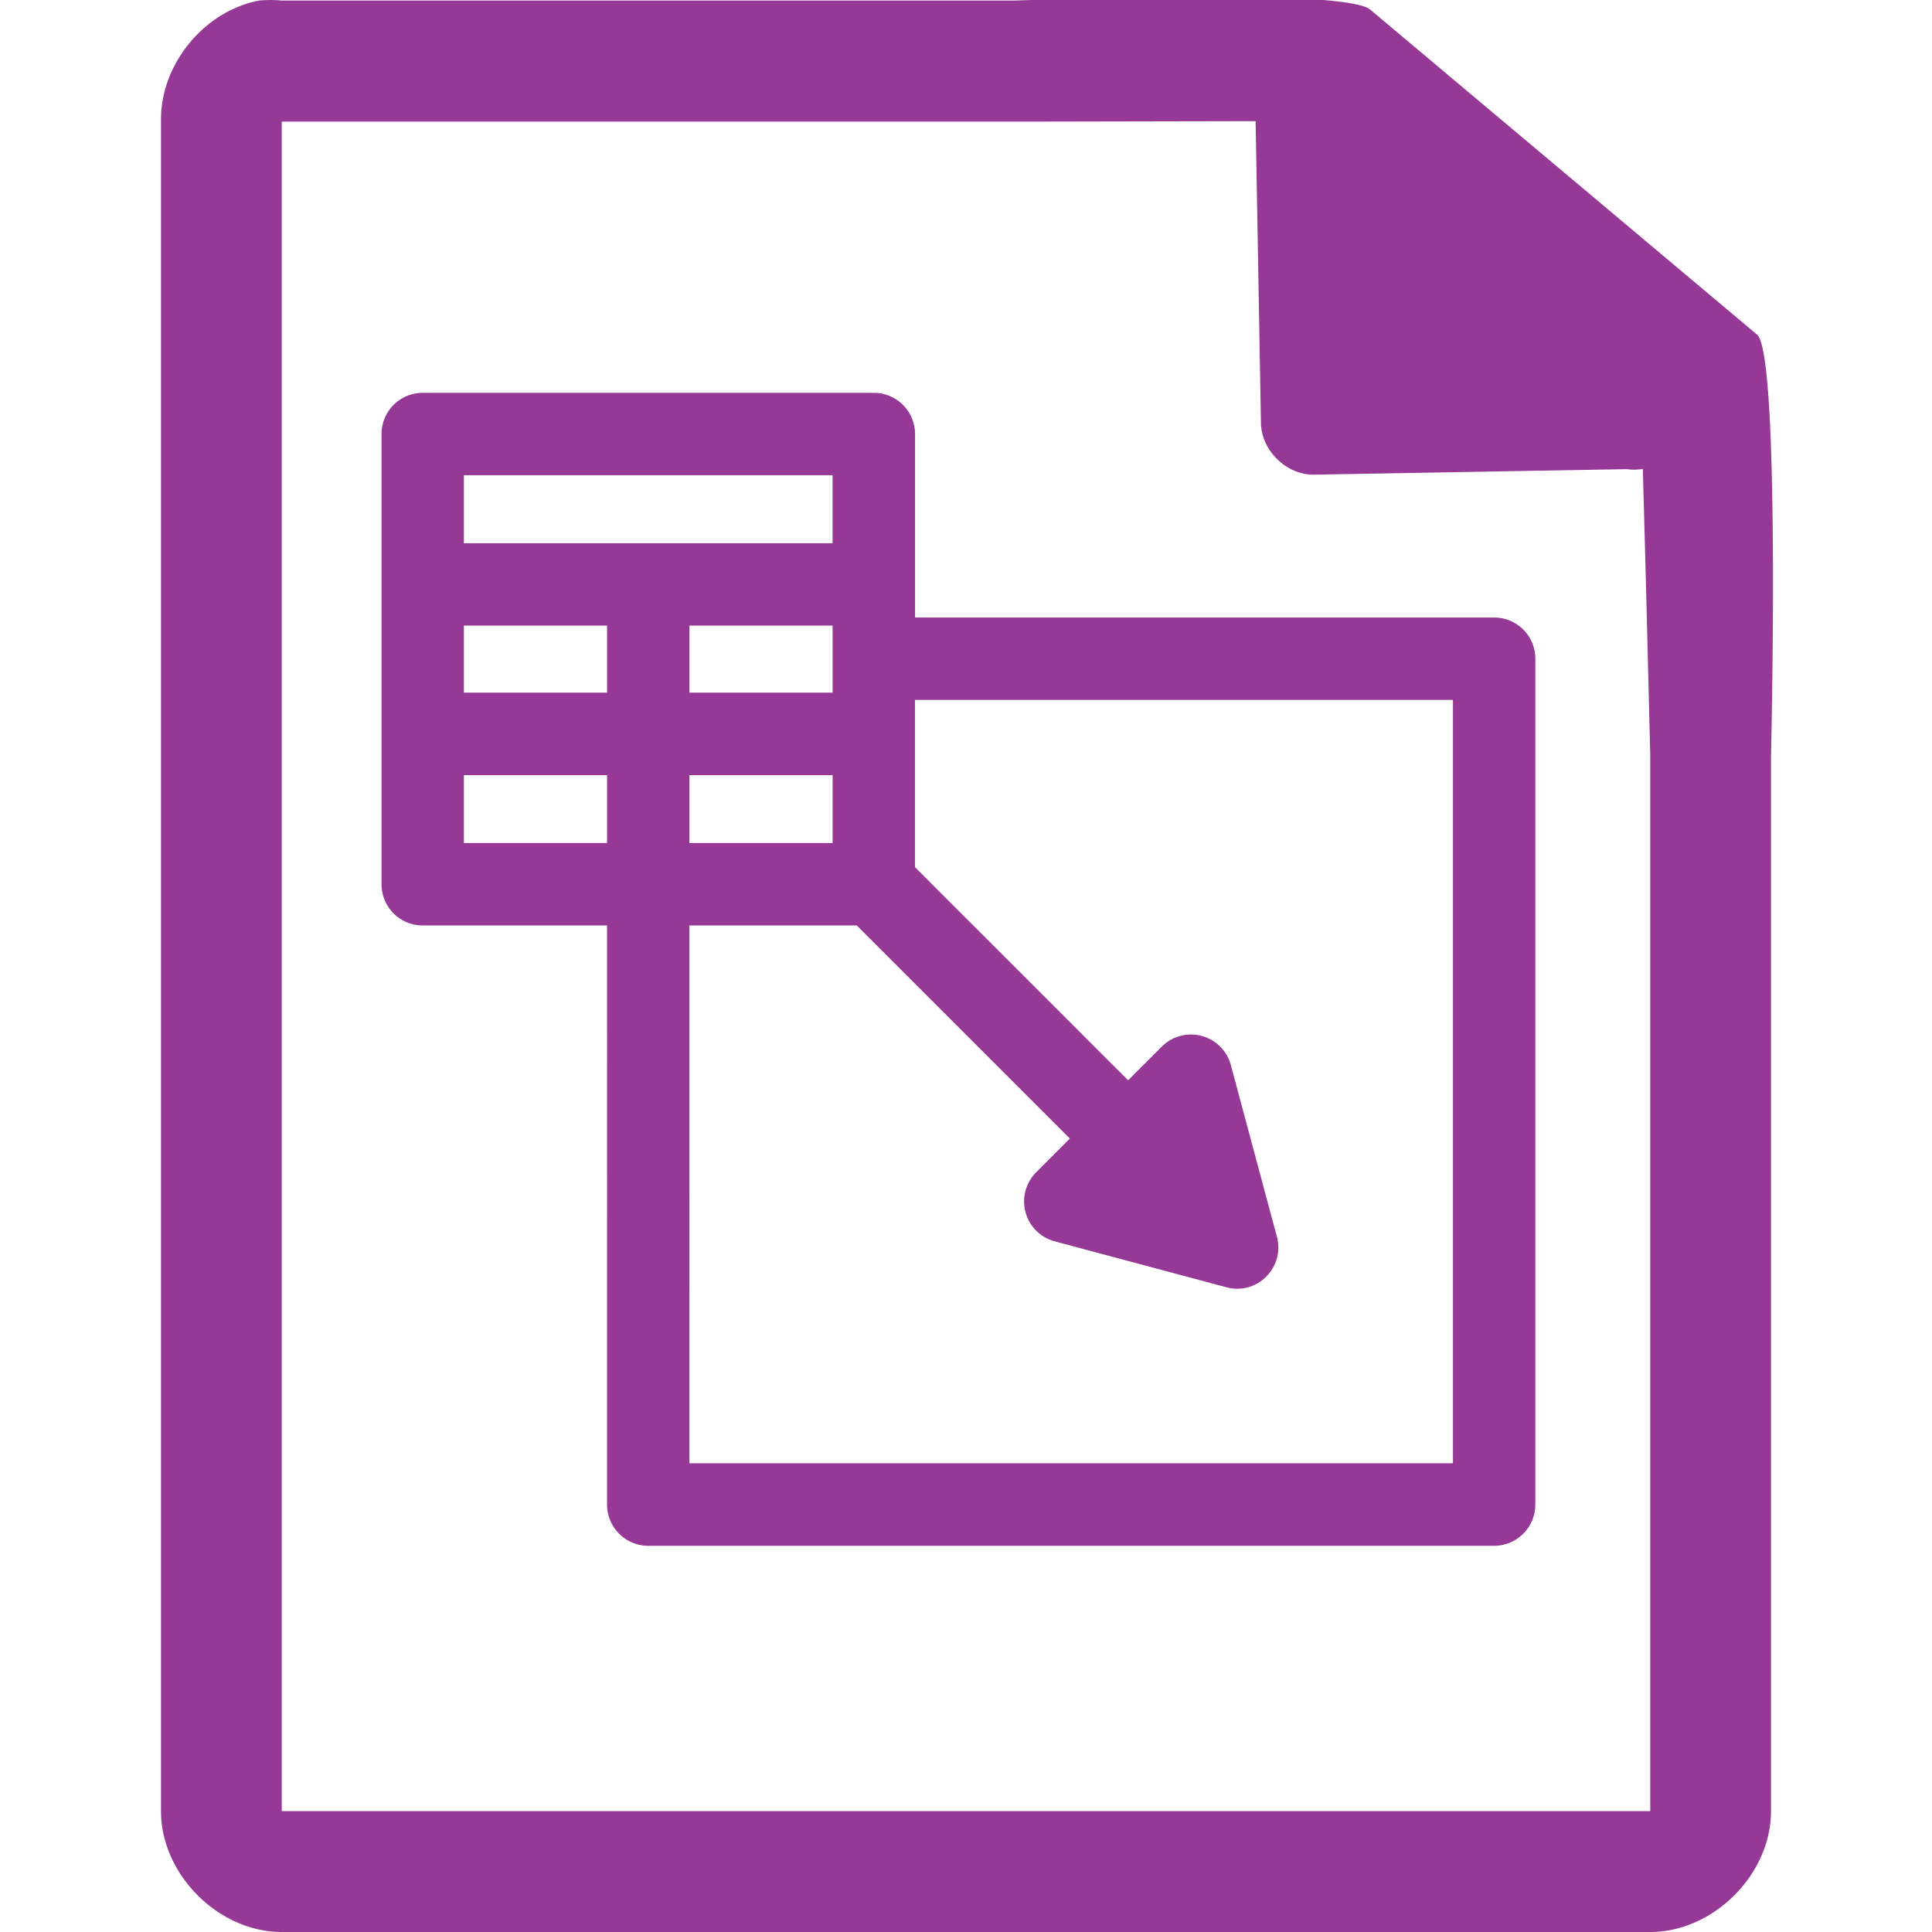 <svg xmlns="http://www.w3.org/2000/svg" width="48" height="48"><defs><linearGradient id="a"><stop offset="0" stop-color="#dc85e9"/><stop offset="1" stop-color="#f2cbf8"/></linearGradient><linearGradient id="b"><stop offset="0" stop-color="#dc85e9"/><stop offset="1" stop-color="#f2cbf8"/></linearGradient><linearGradient id="c"><stop offset="0" stop-color="#fff" stop-opacity=".588"/><stop offset="1" stop-color="#fff" stop-opacity=".863"/></linearGradient><linearGradient id="d"><stop offset="0" stop-color="#b3b3b3"/><stop offset="1" stop-color="#e6e6e6"/></linearGradient><linearGradient id="e"><stop offset="0" stop-color="#e694bb"/><stop offset=".262" stop-color="#d3819a"/><stop offset=".705" stop-color="#b25a64"/><stop offset="1" stop-color="#98313d"/></linearGradient></defs><path style="line-height:normal;text-indent:0;text-align:start;text-decoration-line:none;text-transform:none;marker:none" d="M29.705-.084c-2.047.008-4.121.088-4.517.098H7a2.938 2.938 0 0 0-.563 0C5.063.276 3.975 1.612 4 3.012V45c0 1.57 1.43 3 3 3h34c1.57 0 3-1.43 3-3V18.818c.018-.792.215-9.927-.336-10.496L34.054.248c-.284-.275-2.302-.34-4.349-.332zm1.49 3.094l.133 7.504c.012.681.638 1.29 1.317 1.279l7.771-.137c.133.018.268.017.4-.006l.082 3.03L41 18.77v26.227H7V3.021h18.672l5.523-.011zM10.502 9.76c-.565 0-1.023.458-1.023 1.023V21.97c0 .565.458 1.023 1.023 1.023h4.58V37.38c0 .565.458 1.025 1.023 1.025h21.016c.565 0 1.024-.46 1.024-1.025V16.365c0-.565-.459-1.023-1.024-1.023H22.734v-4.559c0-.565-.46-1.023-1.025-1.023H10.502zm1.023 2.047h9.16v1.69h-9.16v-1.69zm0 3.736h3.557v1.666h-3.557v-1.666zm5.604 0h3.557v1.666h-3.557v-1.666zm5.603 1.846h13.366v18.966h-18.97V22.992h4.157l5.295 5.295-.838.84a1.025 1.025 0 0 0 .46 1.713l4.269 1.142c.768.207 1.455-.502 1.254-1.253L30.58 26.46a1.025 1.025 0 0 0-1.713-.459l-.84.838-5.295-5.295V18.24l.002-.008-.002-.005v-.838zm-11.207 1.869h3.557v1.687h-3.557v-1.687zm5.604 0h3.557v1.687h-3.557v-1.687z" color="#000" font-weight="400" font-family="Andale Mono" overflow="visible" fill="#963996"/></svg>
